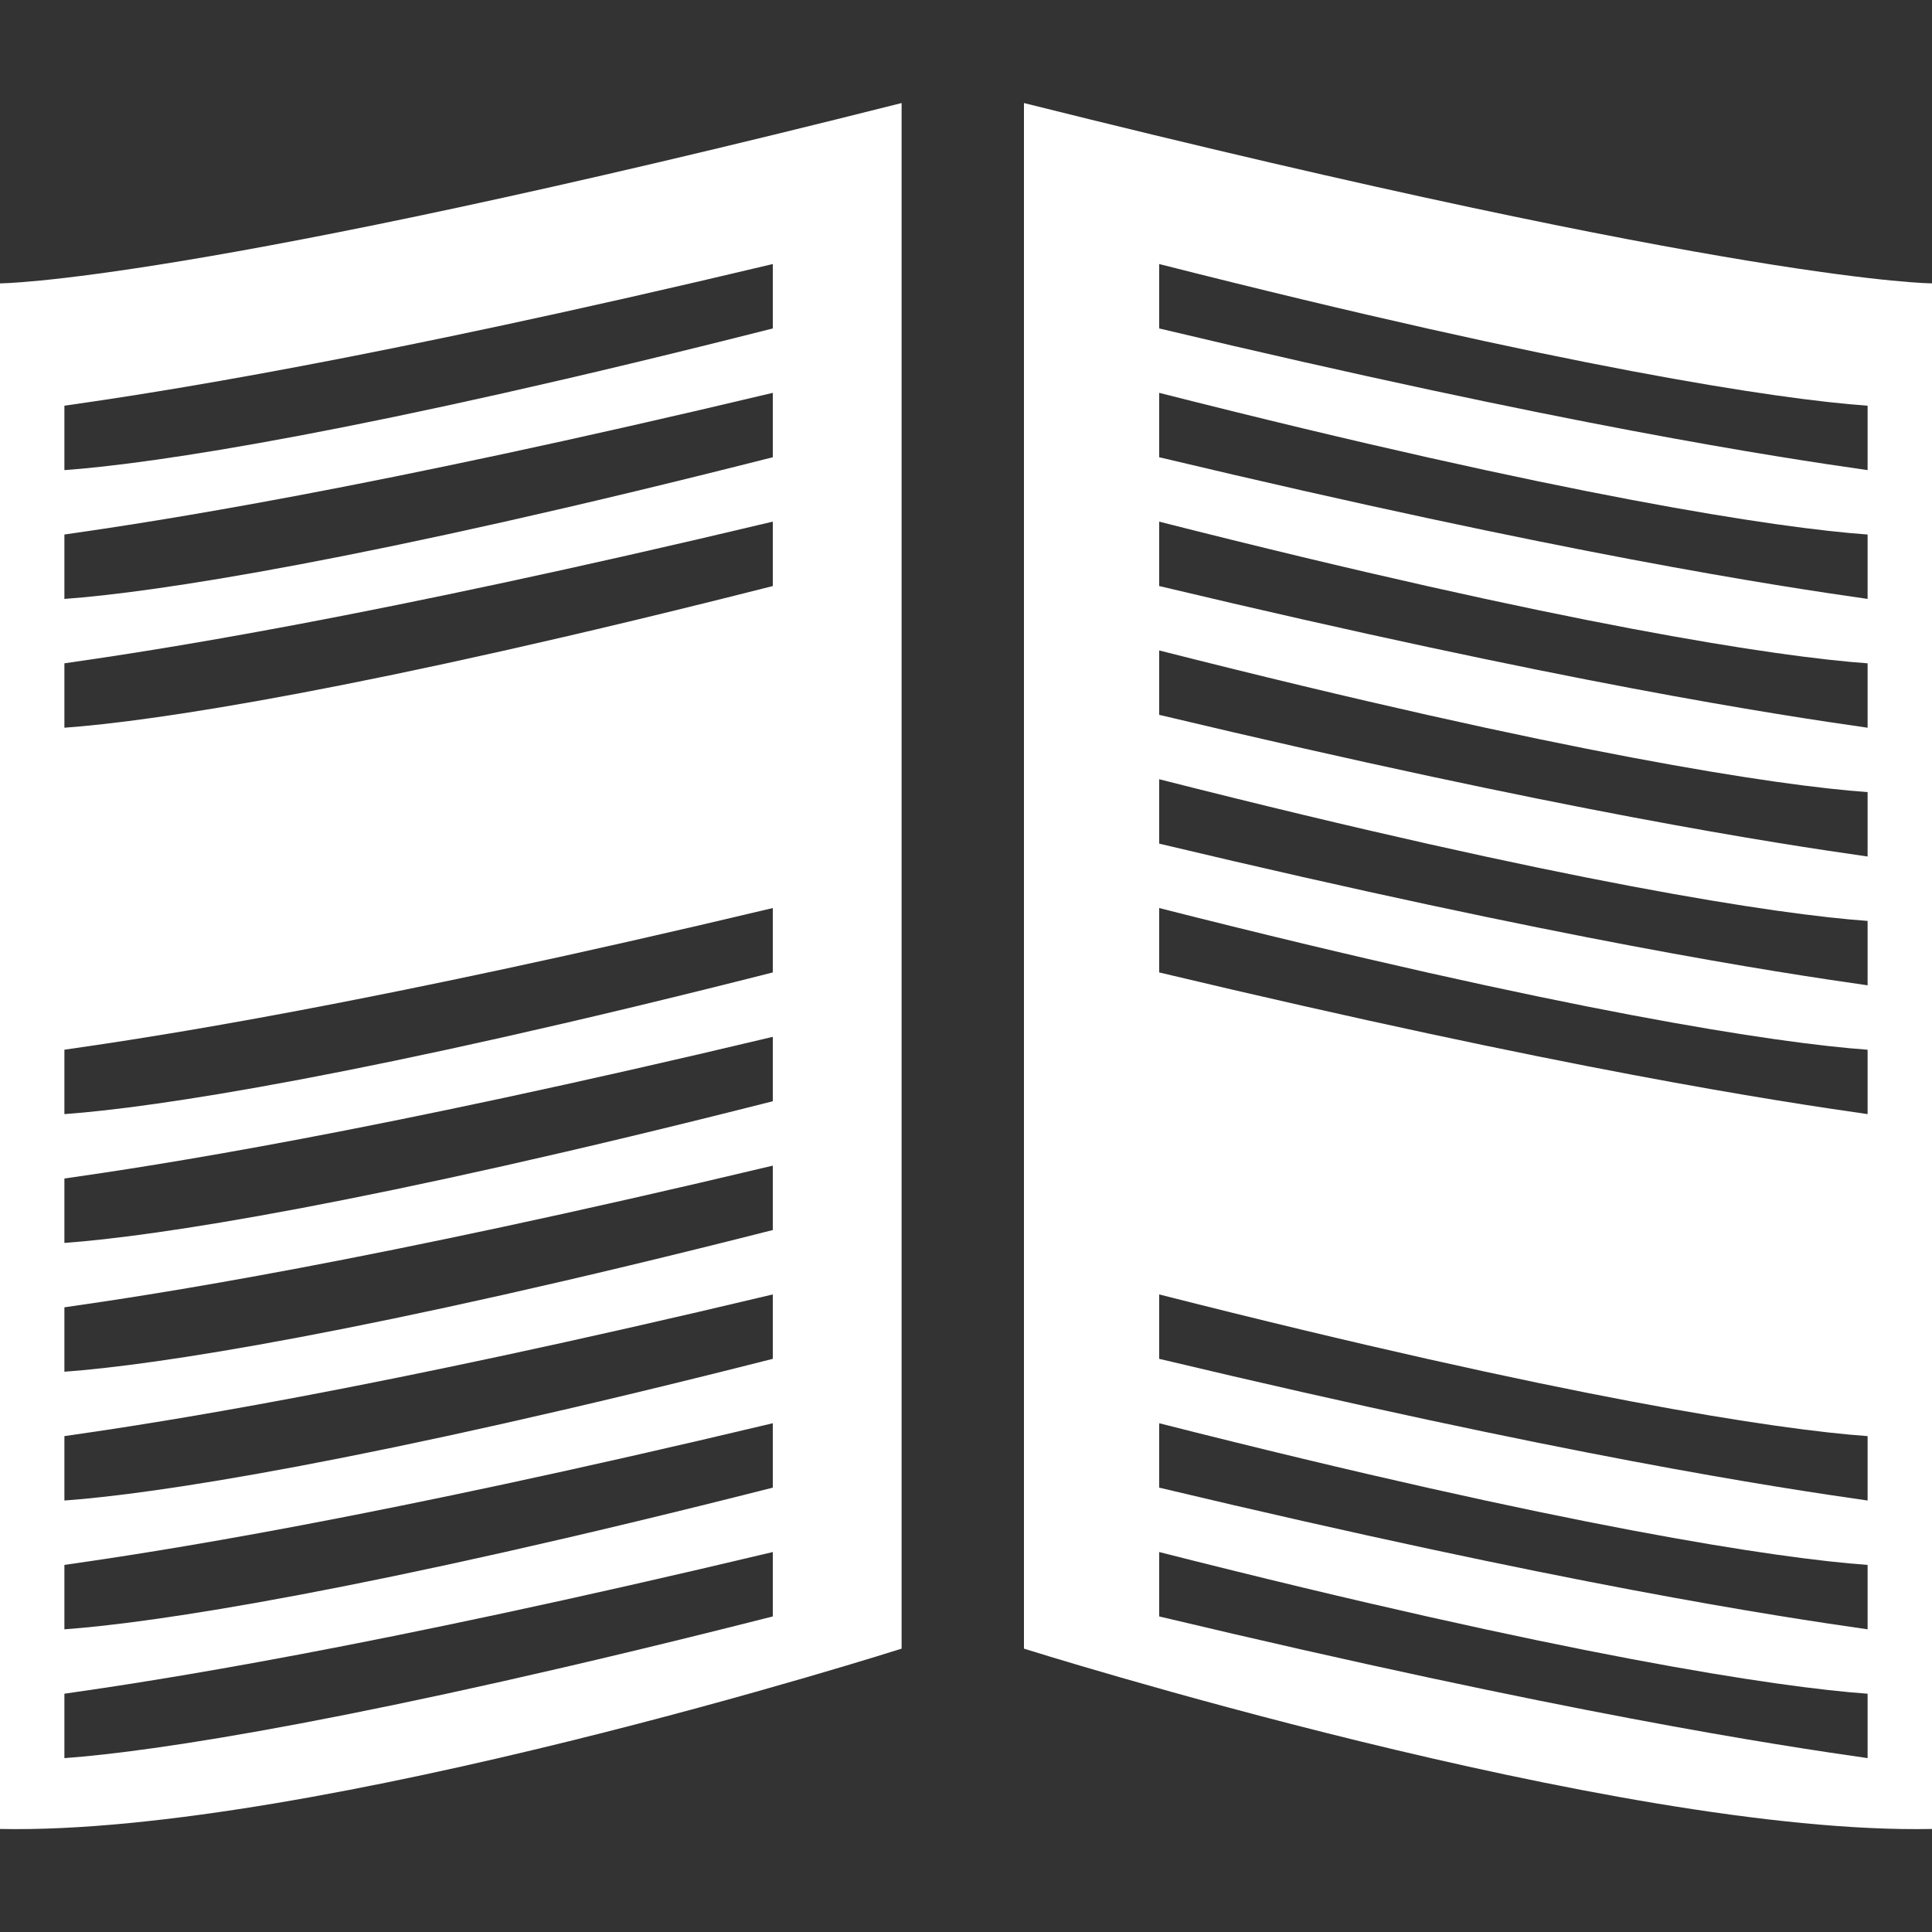 <?xml version="1.0" encoding="utf-8"?>
<!-- Generator: Adobe Illustrator 22.0.1, SVG Export Plug-In . SVG Version: 6.00 Build 0)  -->
<svg version="1.1" id="Layer_1" xmlns="http://www.w3.org/2000/svg" xmlns:xlink="http://www.w3.org/1999/xlink" x="0px" y="0px"
	 width="30px" height="30px" viewBox="0 0 30 30" enable-background="new 0 0 30 30" xml:space="preserve">
<rect x="0" y="0" width="30" height="30" fill="#333333" stroke="none"/>
<path fill="#FFFFFF" d="M15.9,1.6v24c0,0,9.2,2.9,14.1,2.8v-24C30,4.4,27.1,4.4,15.9,1.6z M29,27.3c-1.4-0.2-4.7-0.7-11-2.2v-1
	c6.3,1.6,9.6,2.1,11,2.2V27.3z M29,25.3c-1.4-0.2-4.7-0.7-11-2.2v-1c6.3,1.6,9.6,2.1,11,2.2V25.3z M29,23.3c-1.4-0.2-4.7-0.7-11-2.2
	v-1c6.3,1.6,9.6,2.1,11,2.2V23.3z M29,17.3c-1.4-0.2-4.7-0.7-11-2.2v-1c6.3,1.6,9.6,2.1,11,2.2V17.3z M29,15.3
	c-1.4-0.2-4.7-0.7-11-2.2v-1c6.3,1.6,9.6,2.1,11,2.2V15.3z M29,13.3c-1.4-0.2-4.7-0.7-11-2.2v-1c6.3,1.6,9.6,2.1,11,2.2V13.3z
	 M29,11.3c-1.4-0.2-4.7-0.7-11-2.2v-1c6.3,1.6,9.6,2.1,11,2.2V11.3z M29,9.3c-1.4-0.2-4.7-0.7-11-2.2v-1c6.3,1.6,9.6,2.1,11,2.2V9.3
	z M29,7.3c-1.4-0.2-4.7-0.7-11-2.2v-1c6.3,1.6,9.6,2.1,11,2.2V7.3z"/>
<path fill="#FFFFFF" d="M0,4.4v24c4.9,0.1,14-2.8,14-2.8v-24C2.9,4.4,0,4.4,0,4.4z M12,25.1c-6.3,1.6-9.6,2.1-11,2.2v-1c1.4-0.2,4.7-0.7,11-2.2
	V25.1z M12,23.1c-6.3,1.6-9.6,2.1-11,2.2v-1c1.4-0.2,4.7-0.7,11-2.2V23.1z M12,21.1c-6.3,1.6-9.6,2.1-11,2.2v-1
	c1.4-0.2,4.7-0.7,11-2.2V21.1z M12,19.1c-6.3,1.6-9.6,2.1-11,2.2v-1c1.4-0.2,4.7-0.7,11-2.2V19.1z M12,17.1c-6.3,1.6-9.6,2.1-11,2.2
	v-1c1.4-0.2,4.7-0.7,11-2.2V17.1z M12,15.1c-6.3,1.6-9.6,2.1-11,2.2v-1c1.4-0.2,4.7-0.7,11-2.2V15.1z M12,9.1
	c-6.3,1.6-9.6,2.1-11,2.2v-1c1.4-0.2,4.7-0.7,11-2.2V9.1z M12,7.1C5.7,8.7,2.4,9.2,1,9.3v-1c1.4-0.2,4.7-0.7,11-2.2V7.1z M12,5.1
	C5.7,6.7,2.4,7.2,1,7.3v-1c1.4-0.2,4.7-0.7,11-2.2V5.1z"/>
</svg>
